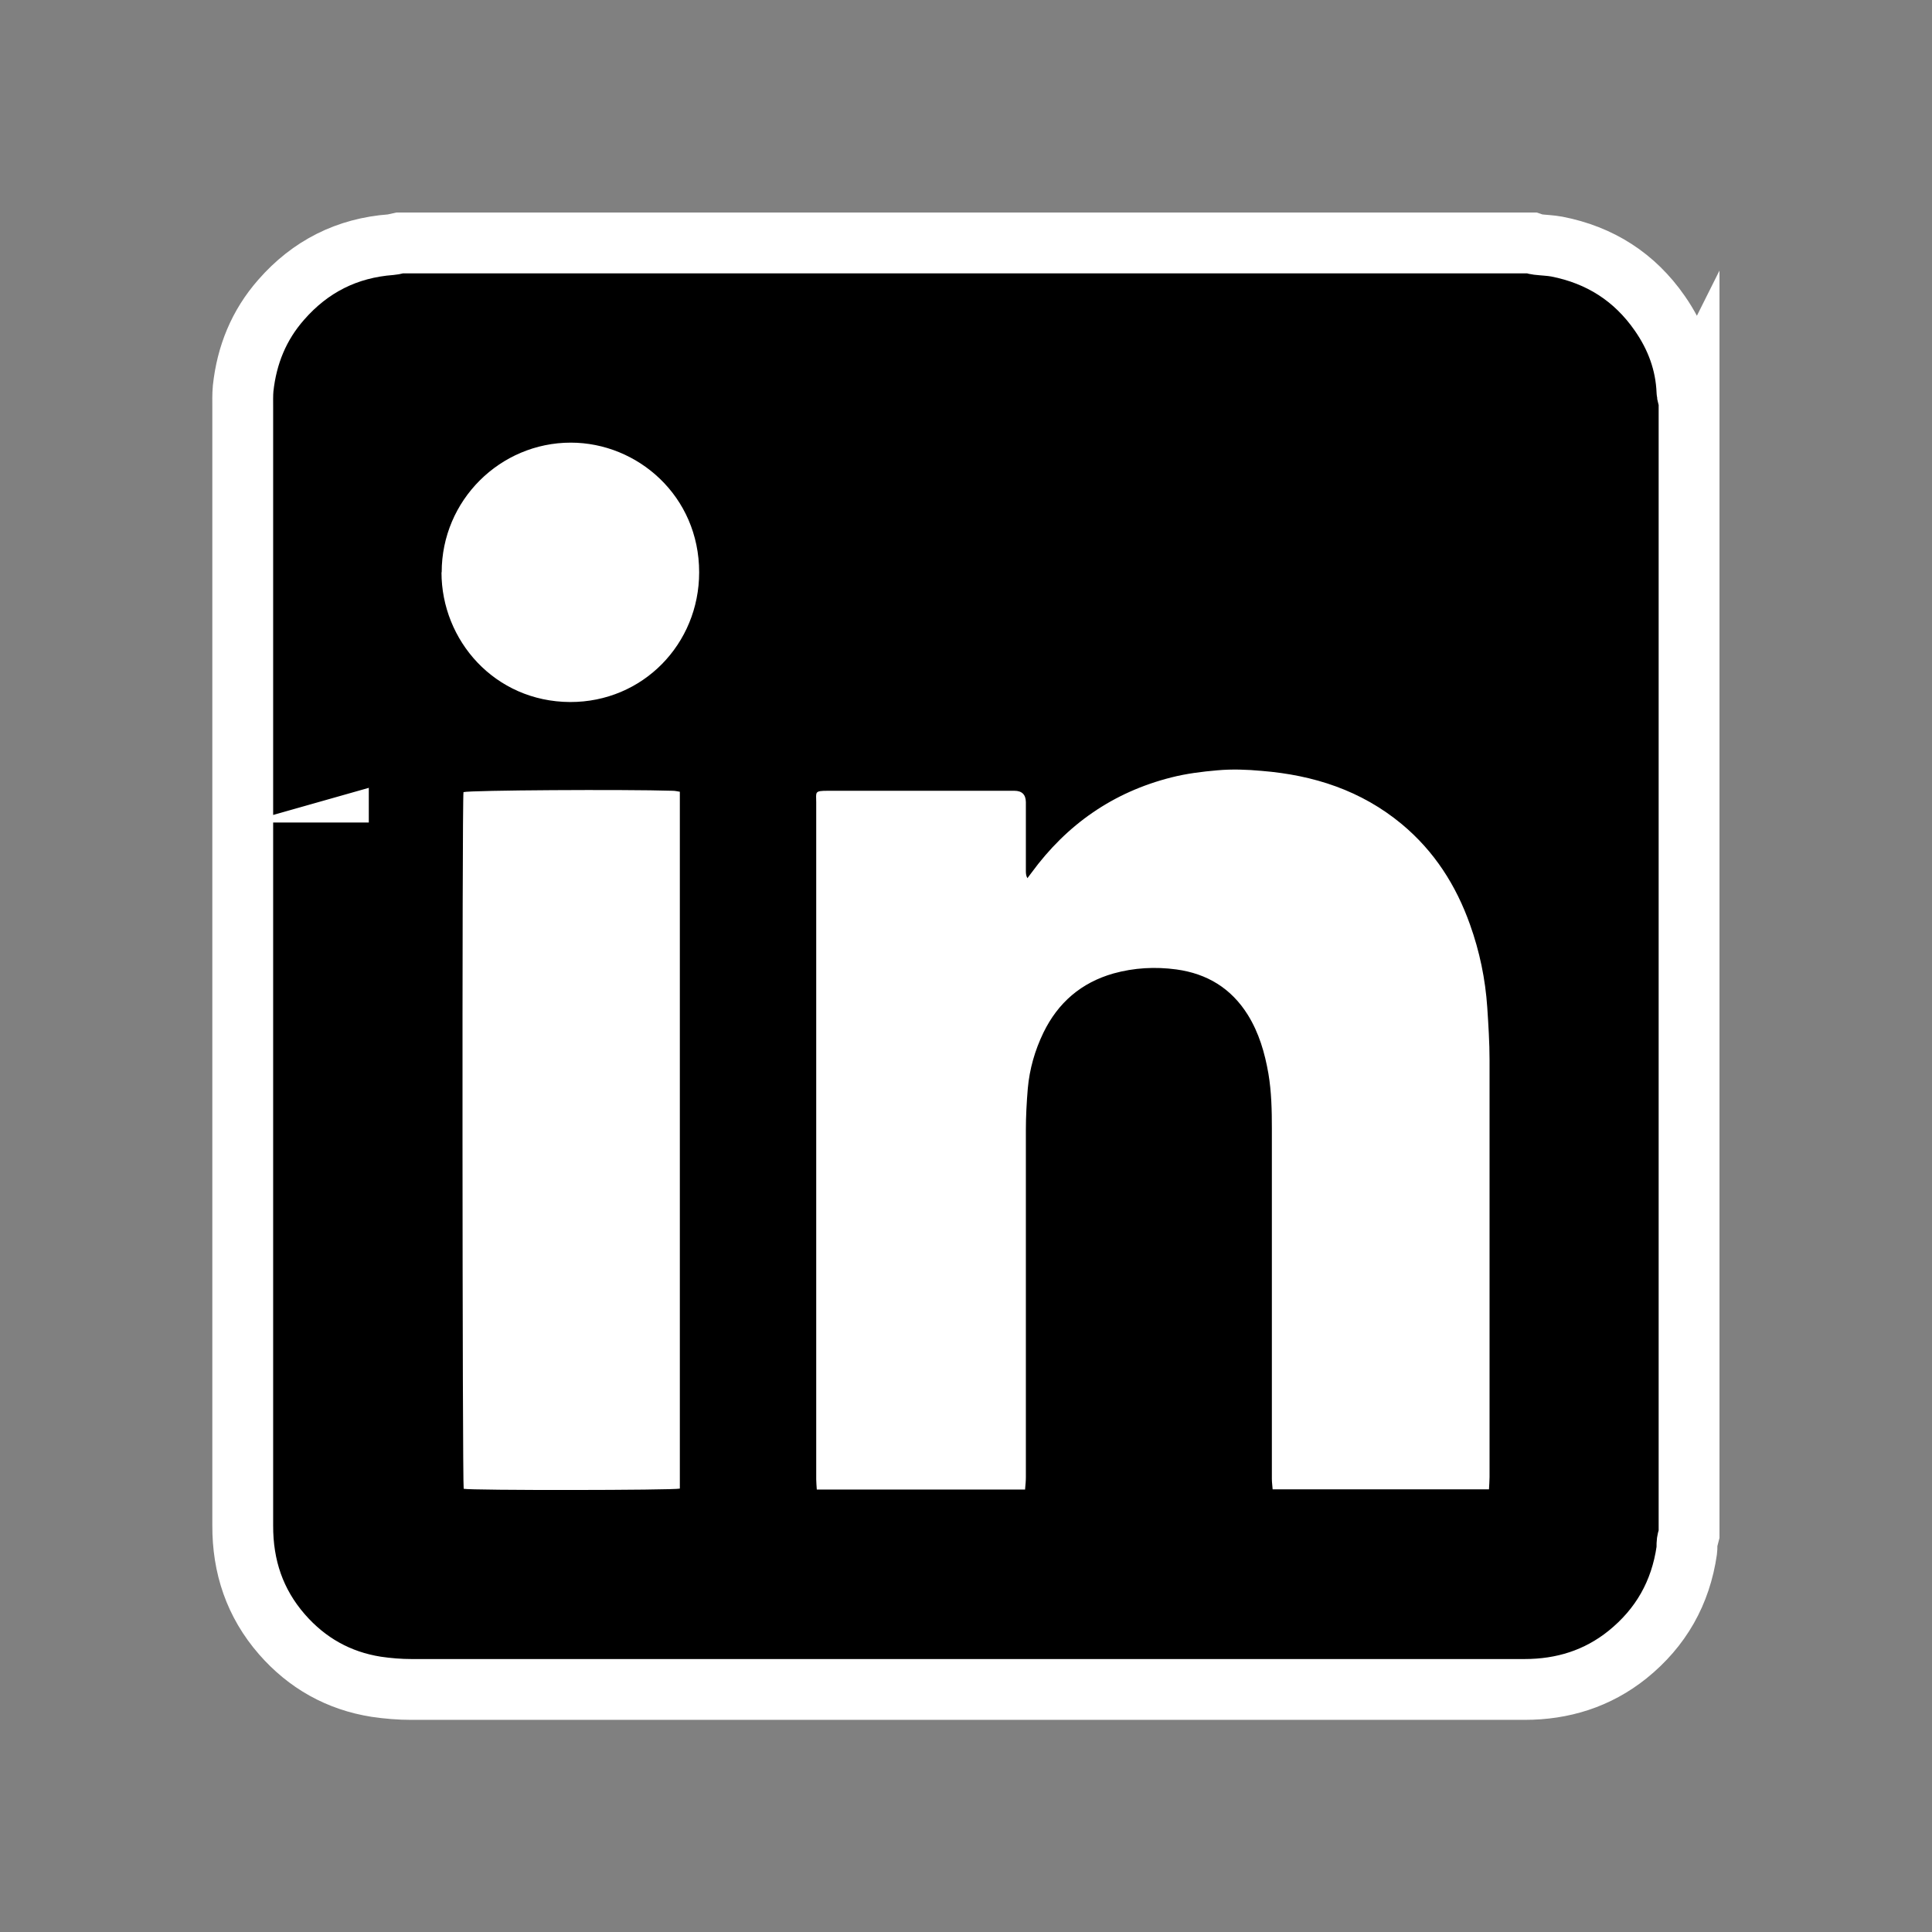 <?xml version="1.0" encoding="UTF-8"?>
<svg id="folder" xmlns="http://www.w3.org/2000/svg" viewBox="0 0 101 101">
  <rect x="0" y="0" width="101" height="101" fill="#808080" stroke="none"/>
  <defs>
    <style>
      .cls-1 {
        fill: #fff;
      }

      .cls-2 {
        stroke: #fff;
        stroke-miterlimit: 10;
        stroke-width: 3.18px;
      }
    </style>
  </defs>
  <g id="_76WHow.tif" data-name="76WHow.tif">
    <g>
      <path class="cls-2" d="M88.3,20.88v59.34c-.03,.13-.08,.25-.1,.39-.02,.15,0,.3-.02,.44-.32,2.22-1.35,4.04-3.1,5.45-1.57,1.26-3.39,1.82-5.38,1.82-19.4,0-38.79,0-58.19,0-.61,0-1.23-.05-1.84-.14-1.97-.31-3.62-1.24-4.93-2.74-1.42-1.63-2.06-3.54-2.05-5.7,0-19.47,0-38.93,0-58.4,0-.34-.01-.69,.02-1.03,.19-1.75,.82-3.31,1.99-4.64,1.52-1.74,3.44-2.71,5.75-2.88,.14-.01,.28-.06,.43-.09,19.73,0,39.46,0,59.2,0,.09,.03,.18,.07,.28,.08,.34,.04,.69,.05,1.02,.11,2.27,.44,4.08,1.6,5.39,3.49,.85,1.22,1.36,2.58,1.42,4.09,0,.14,.06,.28,.1,.43Zm-34.7,56.98c.01-.22,.04-.42,.04-.62,0-6.05,0-12.09,0-18.14,0-.72,.04-1.45,.1-2.17,.09-1.03,.36-2.01,.82-2.93,.77-1.56,1.98-2.61,3.66-3.09,1.08-.31,2.18-.36,3.29-.21,1.61,.22,2.87,.98,3.73,2.37,.59,.95,.89,1.99,1.08,3.08,.16,.95,.18,1.91,.18,2.87,0,4.51,0,9.01,0,13.52,0,1.6,0,3.2,0,4.8,0,.18,.03,.36,.04,.54h11.31c.01-.23,.03-.44,.03-.64,0-7.27,0-14.53,0-21.8,0-.92-.06-1.84-.12-2.76-.1-1.48-.4-2.92-.9-4.32-.73-2.06-1.87-3.85-3.56-5.25-2.12-1.76-4.62-2.57-7.33-2.79-.77-.06-1.54-.09-2.32-.03-.81,.07-1.61,.17-2.4,.37-3.05,.77-5.47,2.47-7.32,4.99-.07,.09-.14,.19-.21,.28-.07-.14-.08-.27-.08-.4,0-1.19,0-2.39,0-3.58q0-.59-.6-.59c-3.25,0-6.5,0-9.75,0-.71,0-.61,.06-.61,.61,0,8.18,0,16.35,0,24.53,0,3.62,0,7.24,0,10.86,0,.17,.02,.34,.03,.53h10.89ZM24.23,41.41c-.07,.44-.05,36.14,.01,36.42,.35,.08,10.98,.07,11.3-.01V41.39c-.13-.02-.25-.04-.37-.05-2.54-.08-10.59-.03-10.94,.07Zm-1.14-11.49c0,3.55,2.78,6.76,6.72,6.78,3.81,.02,6.76-3.03,6.75-6.78,0-3.98-3.22-6.77-6.71-6.78-3.69,0-6.75,3.01-6.75,6.78Z"/>
      <rect x="19.28" y="18.15" width="63.17" height="64.78"/>
      <path class="cls-1" d="M53.59,77.87h-10.89c-.01-.19-.03-.36-.03-.53,0-3.62,0-7.24,0-10.86,0-8.18,0-16.35,0-24.53,0-.55-.11-.61,.61-.61,3.25,0,6.5,0,9.75,0q.59,0,.6,.59c0,1.19,0,2.39,0,3.58,0,.13,0,.26,.08,.4,.07-.09,.14-.19,.21-.28,1.85-2.53,4.27-4.22,7.32-4.99,.79-.2,1.59-.3,2.4-.37,.78-.07,1.55-.04,2.32,.03,2.71,.22,5.2,1.02,7.33,2.79,1.69,1.41,2.83,3.19,3.56,5.25,.5,1.4,.8,2.84,.9,4.32,.06,.92,.12,1.84,.12,2.76,0,7.27,0,14.53,0,21.8,0,.21-.02,.41-.03,.64h-11.31c-.01-.18-.04-.36-.04-.54,0-1.6,0-3.2,0-4.8,0-4.51,0-9.01,0-13.52,0-.96-.02-1.92-.18-2.87-.19-1.09-.49-2.13-1.08-3.08-.87-1.39-2.13-2.15-3.73-2.37-1.11-.15-2.21-.09-3.29,.21-1.69,.48-2.9,1.53-3.66,3.09-.45,.93-.73,1.91-.82,2.93-.06,.72-.1,1.45-.1,2.17,0,6.05,0,12.09,0,18.14,0,.2-.02,.41-.04,.62Z"/>
      <path class="cls-1" d="M24.23,41.41c.35-.1,8.4-.15,10.94-.07,.12,0,.24,.03,.37,.05v36.43c-.32,.09-10.95,.1-11.3,.01-.07-.28-.09-35.99-.01-36.42Z"/>
      <path class="cls-1" d="M23.09,29.92c0-3.77,3.06-6.78,6.75-6.78,3.49,0,6.71,2.79,6.71,6.78,0,3.74-2.94,6.79-6.75,6.78-3.94-.02-6.72-3.22-6.72-6.78Z"/>
    </g>
  </g>
</svg>